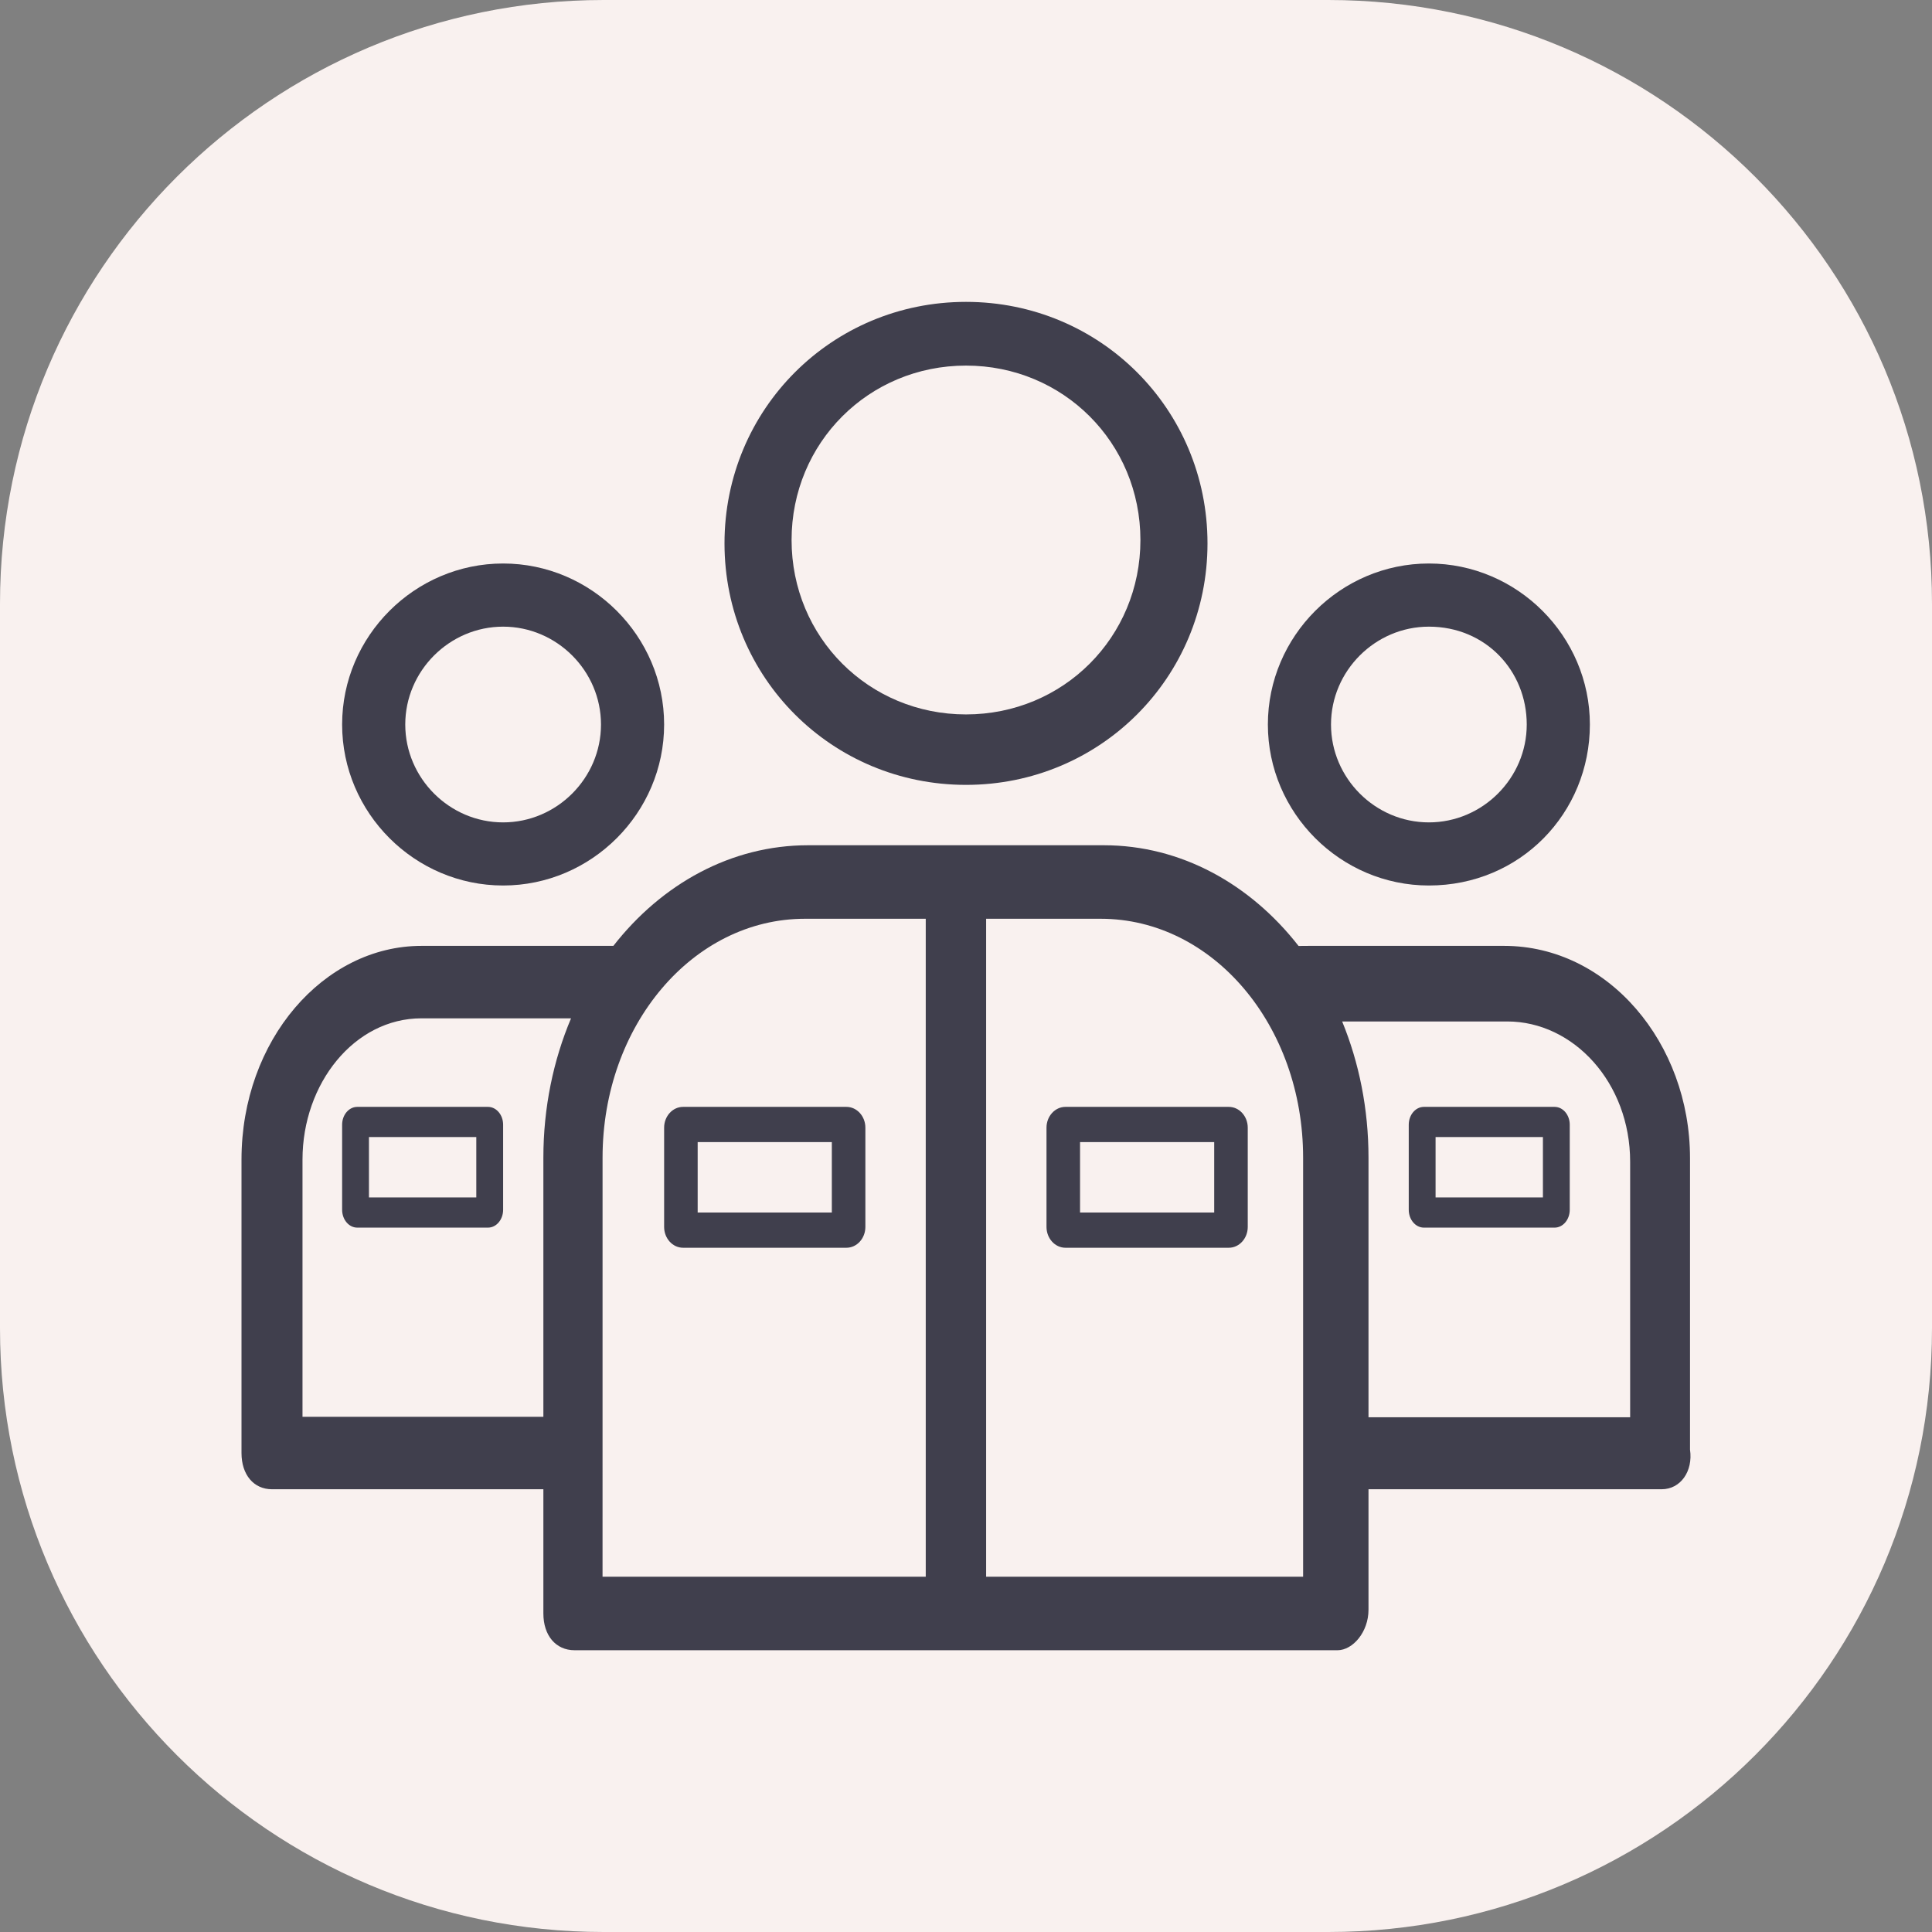 <svg width="96" height="96" viewBox="0 0 96 96" fill="none" xmlns="http://www.w3.org/2000/svg">
<rect x="0" y="0" width="96" height="96" fill="#808080" stroke="none"/>
<path d="M0 30C0 13.431 13.431 0 30 0H66C82.569 0 96 13.431 96 30V66C96 82.569 82.569 96 66 96H30C13.431 96 0 82.569 0 66V30Z" fill="#F9F1EF"/>
<path d="M48 39C41.333 39 36 33.667 36 27C36 20.333 41.333 15 48 15C54.667 15 60 20.333 60 27C60 33.666 54.666 39 48 39ZM48 18.166C43.167 18.166 39.333 21.999 39.333 26.833C39.333 31.666 43.166 35.499 48 35.499C52.833 35.499 56.667 31.666 56.667 26.833C56.666 21.999 52.833 18.166 48 18.166Z" fill="#403F4D"/>
<path d="M25 44C20.608 44 17 40.392 17 36C17 31.608 20.608 28 25 28C29.392 28 33 31.608 33 36C33 40.392 29.392 44 25 44ZM25 31.138C22.334 31.138 20.137 33.334 20.137 36.001C20.137 38.667 22.333 40.864 25 40.864C27.666 40.864 29.863 38.668 29.863 36.001C29.863 33.334 27.666 31.138 25 31.138Z" fill="#403F4D"/>
<path d="M71 44C66.608 44 63 40.392 63 36C63 31.608 66.608 28 71 28C75.392 28 79 31.608 79 36C79 40.392 75.549 44 71 44ZM71 31.138C68.334 31.138 66.137 33.334 66.137 36.001C66.137 38.667 68.333 40.864 71 40.864C73.666 40.864 75.863 38.668 75.863 36.001C75.863 33.334 73.823 31.138 71 31.138Z" fill="#403F4D"/>
<path d="M33.941 55H42.059C42.578 55 43 55.464 43 56.035V60.964C43 61.535 42.578 62 42.059 62H33.941C33.422 62 33 61.535 33 60.964V56.035C33 55.464 33.422 55 33.941 55ZM41.333 56.75H34.667V60.25H41.333V56.75Z" fill="#403F4D"/>
<path d="M52.941 55H61.059C61.578 55 62 55.464 62 56.035V60.964C62 61.535 61.578 62 61.059 62H52.941C52.422 62 52 61.535 52 60.964V56.035C52 55.464 52.422 55 52.941 55ZM60.333 56.75H53.667V60.25H60.333V56.75Z" fill="#403F4D"/>
<path fill-rule="evenodd" clip-rule="evenodd" d="M28.547 81.999H66.454L66.453 82C67.226 82 67.999 81.087 68 79.991V74H82.567C83.506 74 84.133 73.106 83.976 72.032V57.549C83.976 51.828 79.906 47 74.741 47H65.036C64.866 47 64.696 47 64.525 47.004C62.124 43.926 58.679 42 54.849 42H40.151C36.322 42 32.879 43.925 30.478 47C30.43 47 30.382 47 30.334 47H20.939C16.091 47 12 51.68 12 57.62V72.2C12 73.28 12.606 74 13.515 74H27L27 80.173C27 81.269 27.619 81.999 28.547 81.999ZM28.375 50.6C27.495 52.684 27 55.036 27 57.525L27 70.4H15.031V57.62C15.031 53.84 17.607 50.6 20.94 50.6L28.375 50.6ZM81.001 70.424H68V57.525C68 55.097 67.53 52.801 66.691 50.756H74.896C78.184 50.756 81.001 53.795 81.001 57.729V70.424ZM46 78.347H29.94L29.941 57.525C29.941 50.949 34.427 45.653 39.997 45.653H46V78.347ZM64.751 78.347H49V45.653H54.694C60.264 45.653 64.751 50.949 64.751 57.525V78.347Z" fill="#403F4D"/>
<path d="M17.753 55H24.247C24.663 55 25 55.397 25 55.888V60.112C25 60.602 24.663 61 24.247 61H17.753C17.337 61 17 60.602 17 60.112V55.888C17 55.397 17.337 55 17.753 55ZM23.667 56.5H18.333V59.5H23.667V56.5Z" fill="#403F4D"/>
<path d="M70.753 55H77.247C77.663 55 78 55.397 78 55.888V60.112C78 60.602 77.663 61 77.247 61H70.753C70.337 61 70 60.602 70 60.112V55.888C70 55.397 70.337 55 70.753 55ZM76.667 56.5H71.333V59.5H76.667V56.5Z" fill="#403F4D"/>
</svg>
